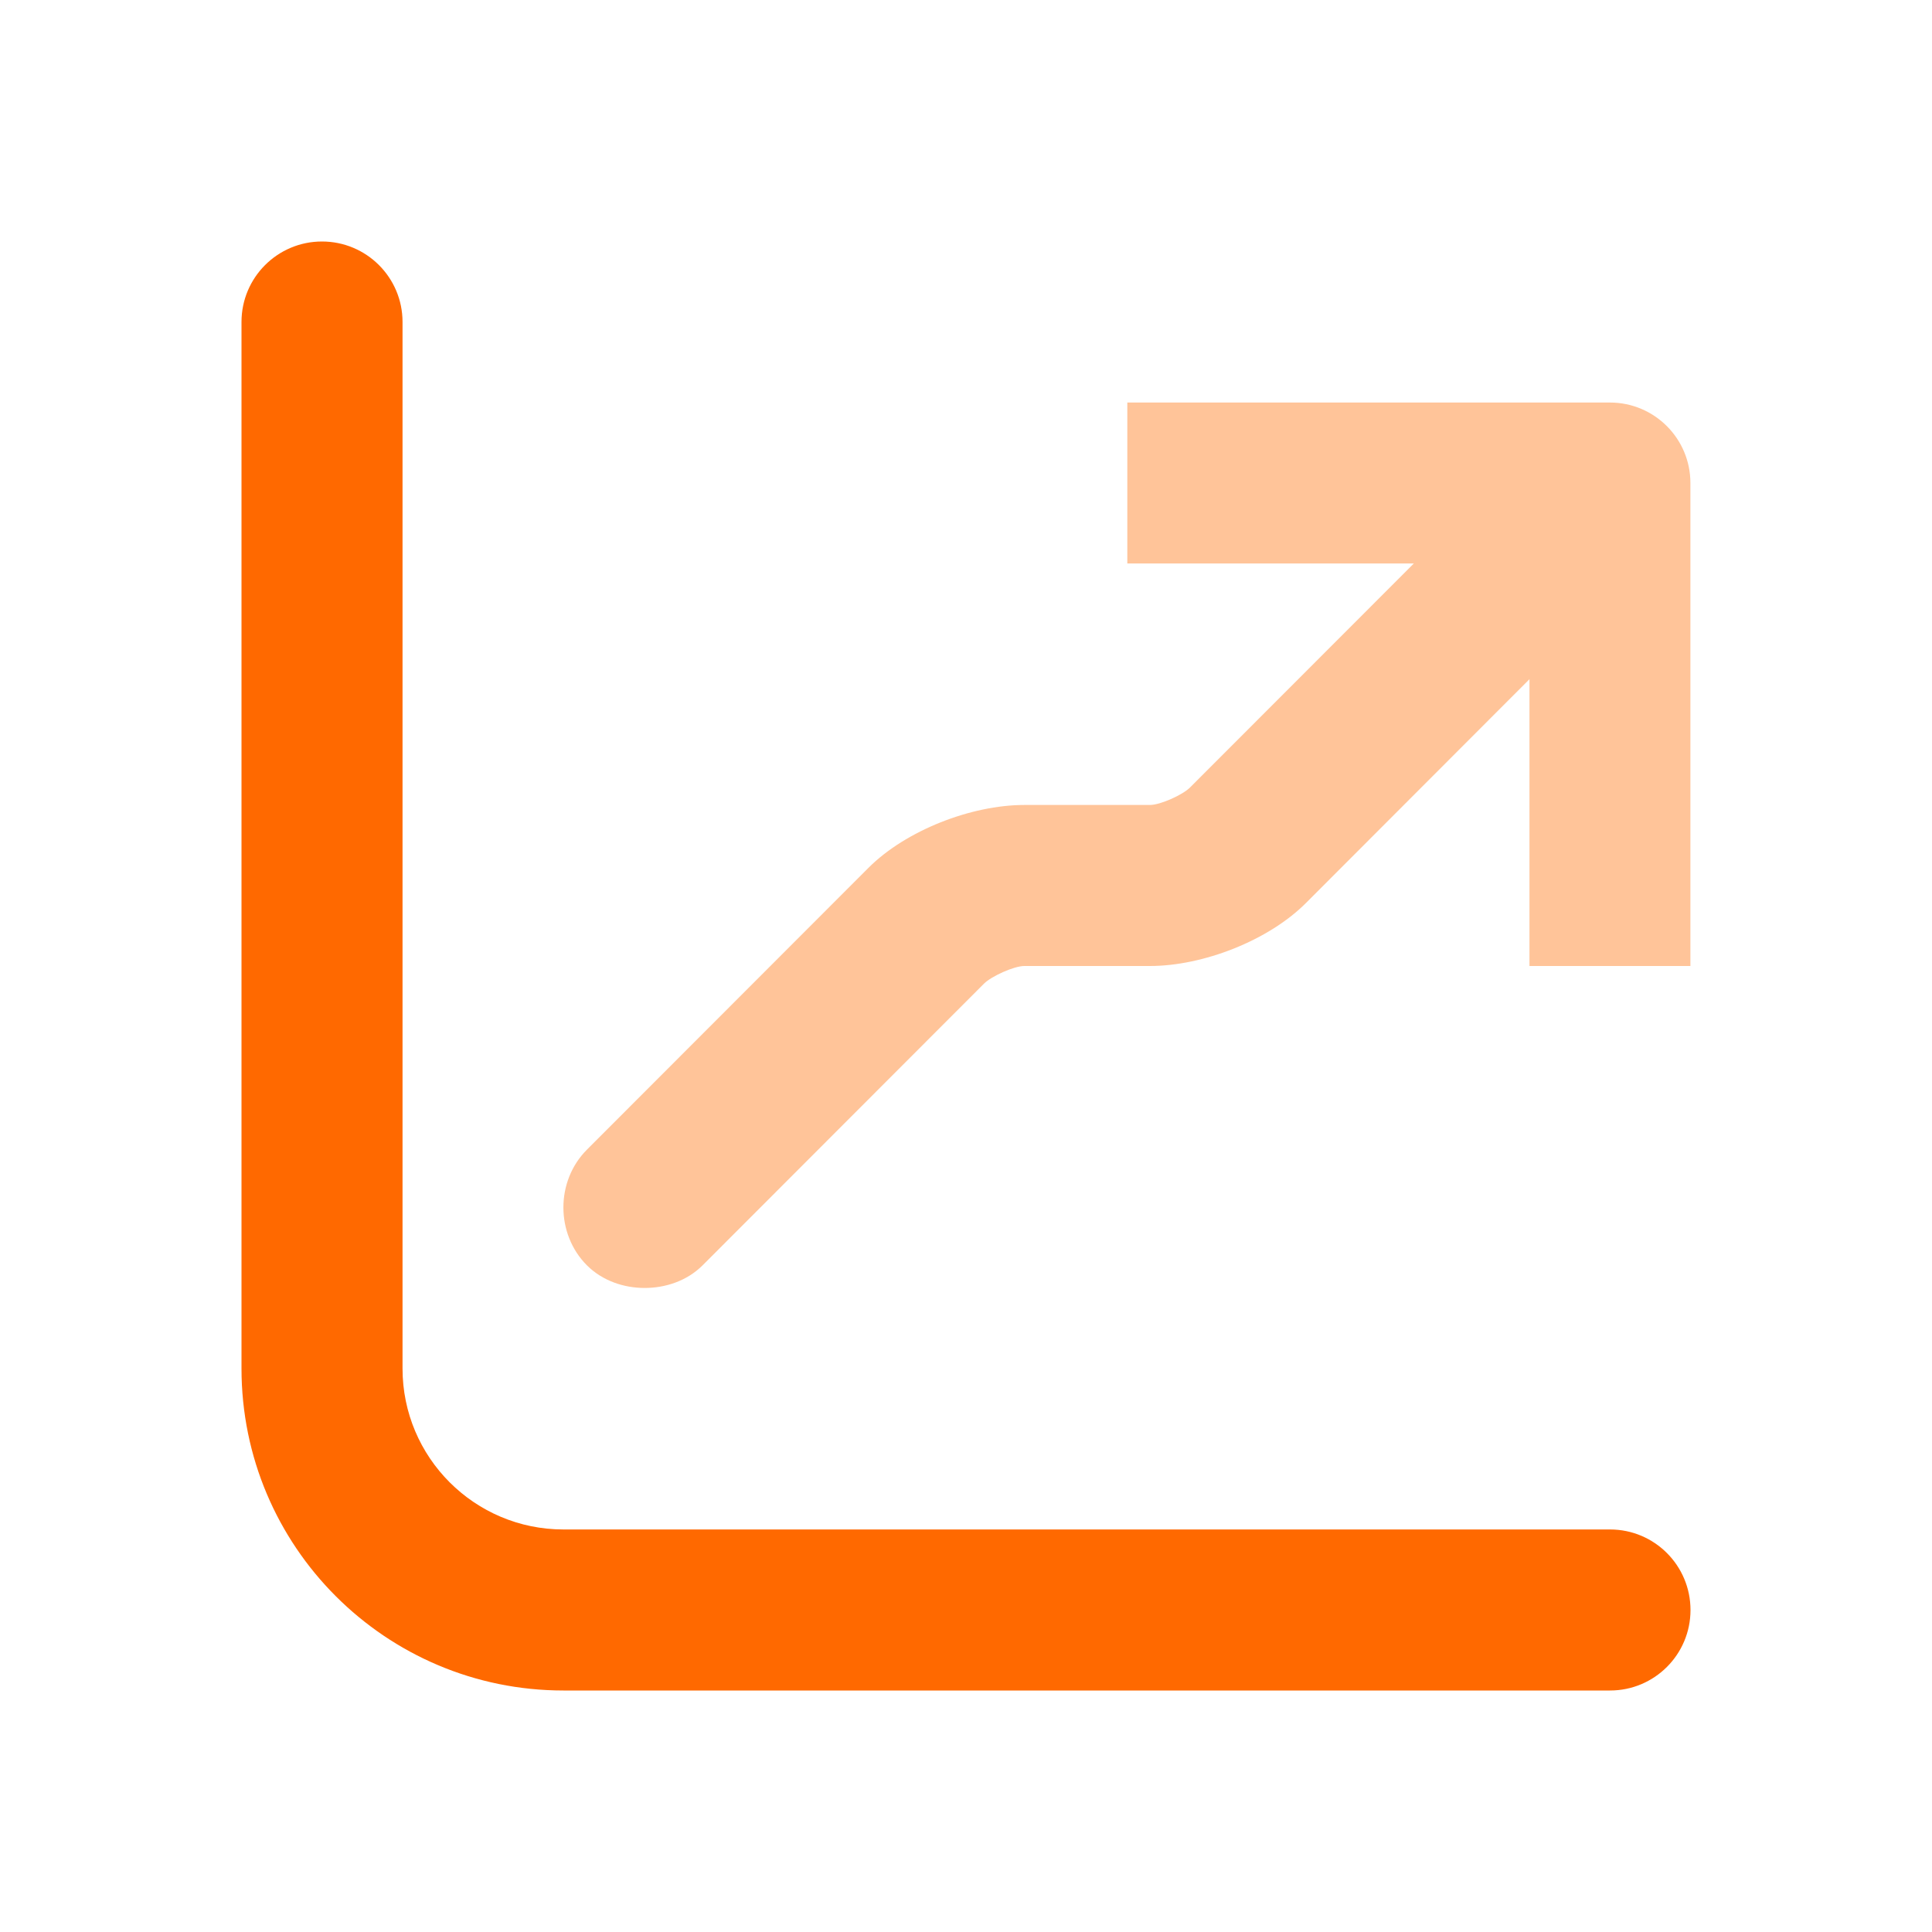 <svg width="20" height="20" viewBox="0 0 20 20" fill="none" xmlns="http://www.w3.org/2000/svg">
<g clip-path="url(#clip0_11347_16575)">
<path fill-rule="evenodd" clip-rule="evenodd" d="M3.333 2.5C3.794 2.5 4.167 2.873 4.167 3.333V14.167C4.167 15.087 4.913 15.833 5.833 15.833H16.667C17.127 15.833 17.5 16.206 17.5 16.667C17.5 17.127 17.127 17.5 16.667 17.5H5.833C3.992 17.5 2.5 16.008 2.5 14.167V3.333C2.5 2.873 2.873 2.5 3.333 2.5Z" fill="#FF6900"/>
<path d="M11.67 4.167V5.833H14.636L12.32 8.151C12.246 8.227 12.012 8.333 11.904 8.333H10.604C10.055 8.333 9.378 8.596 8.99 8.984L6.076 11.901C5.751 12.226 5.751 12.773 6.076 13.099C6.239 13.261 6.461 13.333 6.674 13.333C6.887 13.333 7.11 13.261 7.273 13.099L10.187 10.182C10.262 10.107 10.496 10 10.604 10H11.904C12.453 10 13.13 9.737 13.518 9.349L15.833 7.031V10H17.499V5C17.499 4.54 17.126 4.167 16.666 4.167H11.67Z" fill="#FFC499"/>
</g>
<defs>
<clipPath id="clip0_11347_16575">
<rect width="20" height="20" fill="white"/>
</clipPath>
</defs>
</svg>
